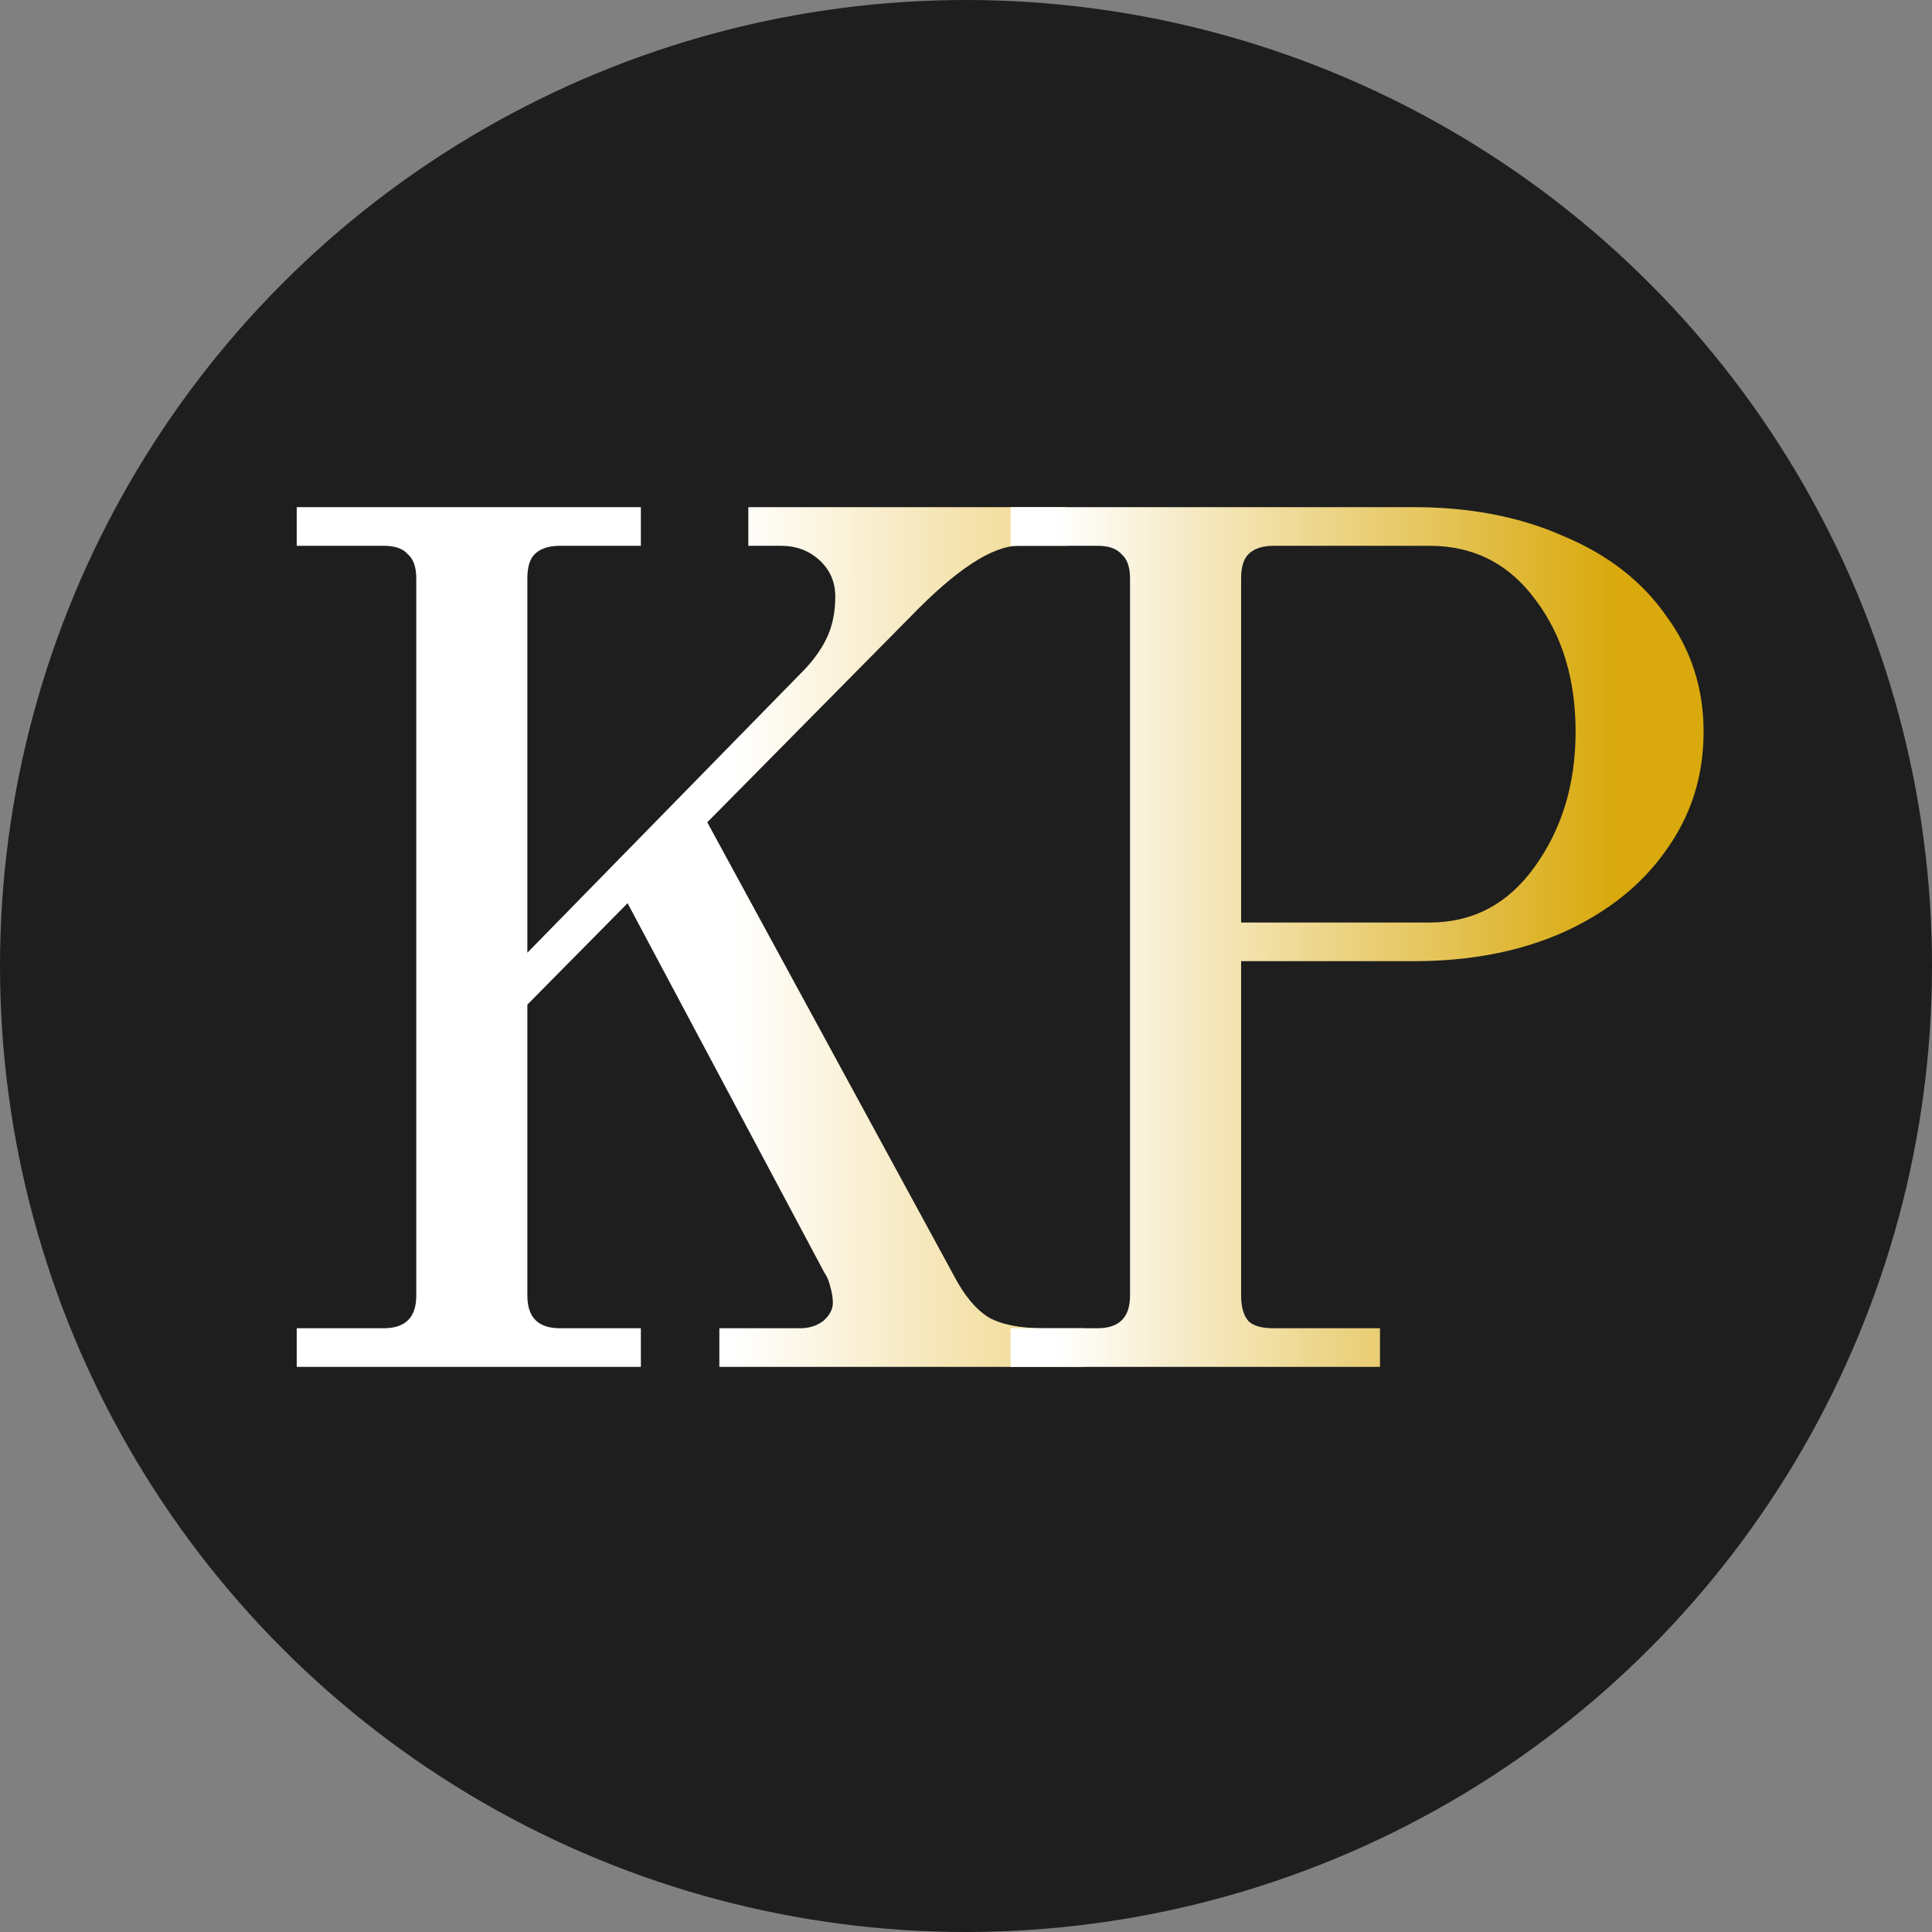 <svg width="400" height="400" viewBox="0 0 400 400" fill="none" xmlns="http://www.w3.org/2000/svg">
<rect x="0" y="0" width="400" height="400" fill="#808080" stroke="none"/>
<circle cx="200" cy="200" r="200" fill="#1E1E1E"/>
<path d="M61.434 275H79.434C83.934 275 86.184 272.75 86.184 268.25V119.75C86.184 117.417 85.601 115.75 84.434 114.75C83.434 113.583 81.768 113 79.434 113H61.434V105H132.684V113H115.934C113.601 113 111.851 113.583 110.684 114.75C109.684 115.75 109.184 117.417 109.184 119.75V197.25L166.684 138.5C168.851 136.167 170.434 133.833 171.434 131.5C172.434 129.167 172.934 126.5 172.934 123.5C172.934 120.5 171.851 118 169.684 116C167.518 114 164.851 113 161.684 113H154.934V105H220.934V113H210.934C205.434 113 197.934 117.917 188.434 127.75L146.434 170.25L197.434 264C199.601 268.167 202.018 271.083 204.684 272.75C207.351 274.25 211.184 275 216.184 275H224.434V283H148.934V275H165.684C167.518 275 169.101 274.5 170.434 273.5C171.768 272.333 172.434 271.083 172.434 269.75C172.434 268.75 172.268 267.667 171.934 266.5C171.601 265.167 171.184 264.167 170.684 263.5L129.934 187L109.184 208V268.25C109.184 272.75 111.434 275 115.934 275H132.684V283H61.434V275Z" fill="url(#paint0_linear_30_40)"/>
<path d="M209.212 275H227.212C231.712 275 233.962 272.75 233.962 268.25V119.75C233.962 117.417 233.379 115.75 232.212 114.75C231.212 113.583 229.545 113 227.212 113H209.212V105H292.712C304.379 105 314.712 107 323.712 111C332.879 114.833 339.962 120.333 344.962 127.5C350.129 134.5 352.712 142.5 352.712 151.5C352.712 160.667 350.129 168.833 344.962 176C339.962 183.167 332.879 188.833 323.712 193C314.712 197 304.379 199 292.712 199H256.962V268.25C256.962 270.583 257.462 272.333 258.462 273.5C259.462 274.5 261.212 275 263.712 275H285.712V283H209.212V275ZM295.962 191C304.962 191 312.212 187.167 317.712 179.5C323.379 171.667 326.212 162.333 326.212 151.5C326.212 140.667 323.462 131.583 317.962 124.25C312.462 116.75 305.129 113 295.962 113H263.712C261.379 113 259.629 113.583 258.462 114.75C257.462 115.75 256.962 117.417 256.962 119.75V191H295.962Z" fill="url(#paint1_linear_30_40)"/>
<defs>
<linearGradient id="paint0_linear_30_40" x1="290.072" y1="155.427" x2="151.747" y2="155.967" gradientUnits="userSpaceOnUse">
<stop stop-color="#E1AF19"/>
<stop offset="1" stop-color="white"/>
</linearGradient>
<linearGradient id="paint1_linear_30_40" x1="333.741" y1="166.731" x2="218.761" y2="166.731" gradientUnits="userSpaceOnUse">
<stop stop-color="#D9A90D"/>
<stop offset="1" stop-color="white"/>
</linearGradient>
</defs>
</svg>
